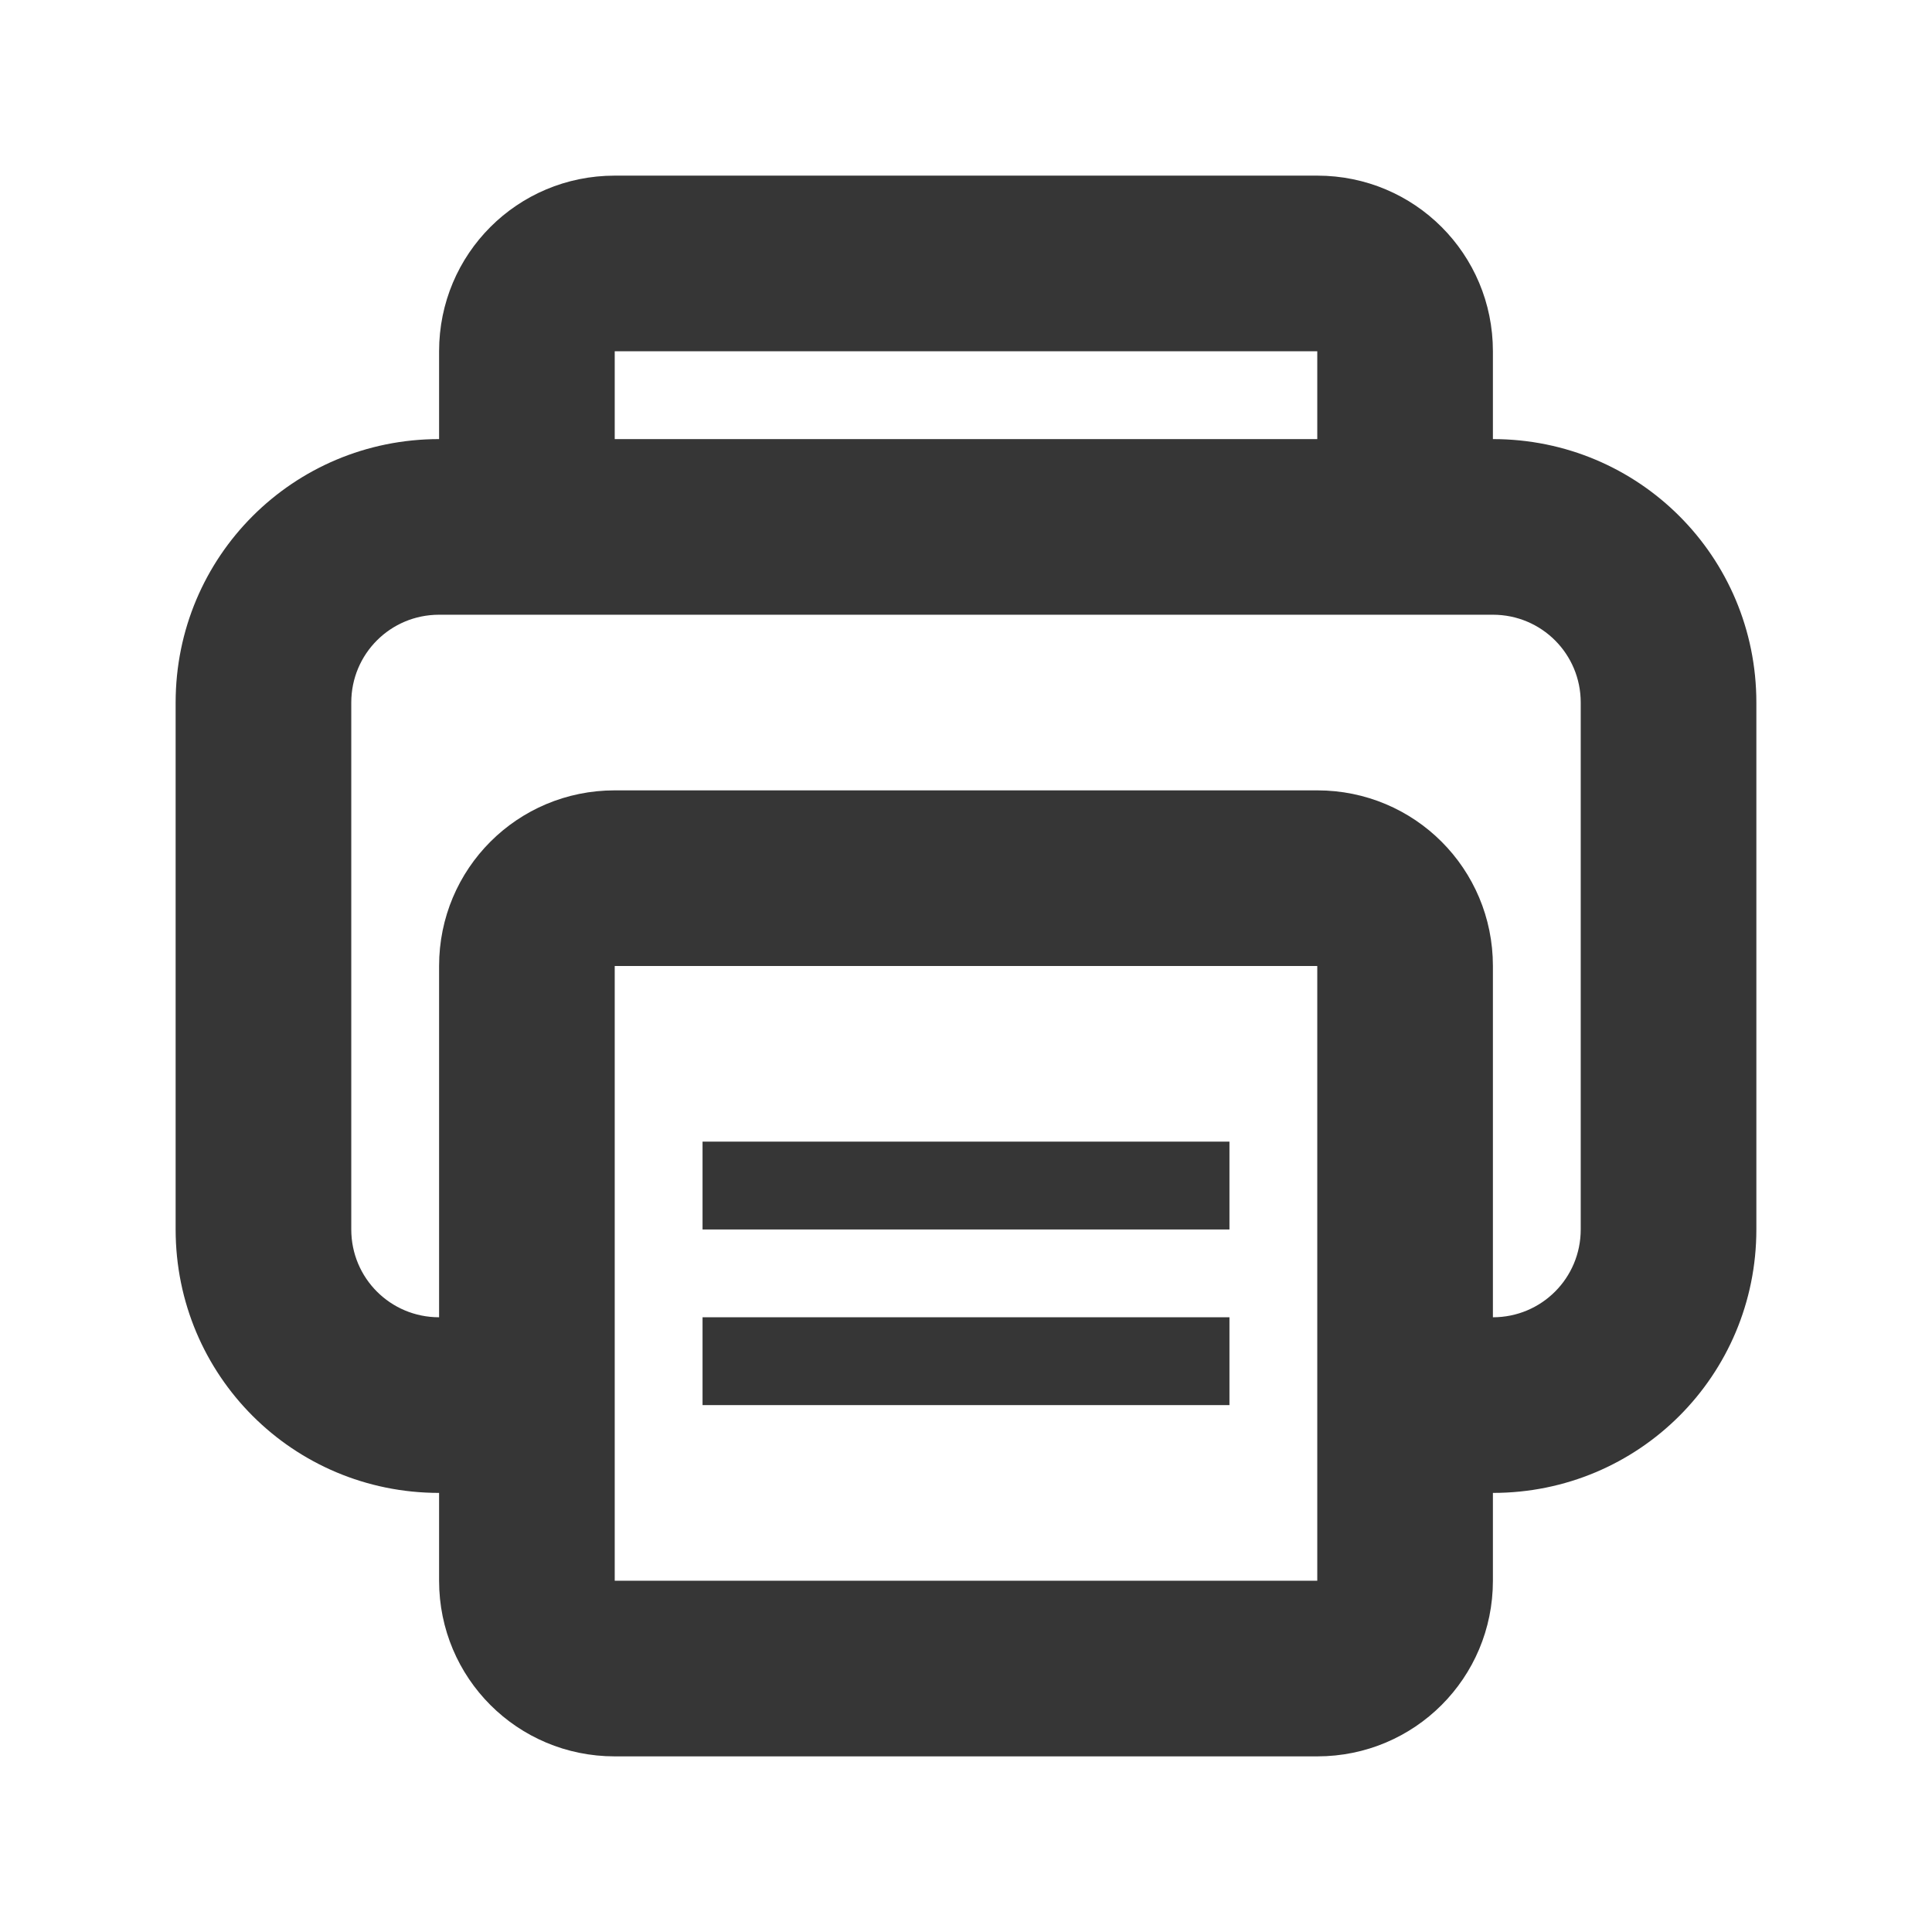 <?xml version="1.0" encoding="UTF-8" standalone="no"?>
<svg
   version="1.1"
   viewBox="0 0 22 22"
   id="svg27"
   sodipodi:docname="printer.svg"
   inkscape:version="1.1.1 (3bf5ae0d25, 2021-09-20, custom)"
   xmlns:inkscape="http://www.inkscape.org/namespaces/inkscape"
   xmlns:sodipodi="http://sodipodi.sourceforge.net/DTD/sodipodi-0.dtd"
   xmlns="http://www.w3.org/2000/svg"
   xmlns:svg="http://www.w3.org/2000/svg">
  <sodipodi:namedview
     id="namedview29"
     pagecolor="#ffffff"
     bordercolor="#666666"
     borderopacity="1.0"
     inkscape:pageshadow="2"
     inkscape:pageopacity="0.0"
     inkscape:pagecheckerboard="0"
     showgrid="true"
     inkscape:snap-bbox="true"
     inkscape:bbox-nodes="true"
     inkscape:snap-nodes="true"
     inkscape:zoom="7.2727273"
     inkscape:cx="-51.2875"
     inkscape:cy="16.775"
     inkscape:window-width="1920"
     inkscape:window-height="1004"
     inkscape:window-x="0"
     inkscape:window-y="0"
     inkscape:window-maximized="1"
     inkscape:current-layer="svg27">
    <inkscape:grid
       type="xygrid"
       id="grid846" />
  </sodipodi:namedview>
  <defs
     id="defs3">
    <style
       id="current-color-scheme"
       type="text/css">.ColorScheme-Text { color:#363636; }</style>
  </defs>
  <g
     id="22-22-printer"
     class="ColorScheme-Text"
     fill="currentColor">
    <path
       d="m7 2c-1.108 0-2 0.892-2 2v1c-1.662 0-3 1.338-3 3v6c0 1.662 1.338 3 3 3v1c0 1.108 0.892 2 2 2h8c1.108 0 2-0.892 2-2v-1c1.662 0 3-1.338 3-3v-6c0-1.662-1.338-3-3-3v-1c0-1.108-0.892-2-2-2h-8zm0 2h8v1h-8v-1zm-2 3h12c0.554 0 1 0.446 1 1v6c0 0.554-0.446 1-1 1v-4c0-1.108-0.892-2-2-2h-8c-1.108 0-2 0.892-2 2v4c-0.554 0-1-0.446-1-1v-6c0-0.554 0.446-1 1-1zm2 4h8v4 3h-8v-1-2-4zm1 2v1h6v-1h-6zm0 2v1h6v-1h-6z"
       id="path5" />
    <rect
       width="22"
       height="22"
       fill-opacity="0"
       id="rect7" />
  </g>
  <g
     id="printer"
     class="ColorScheme-Text"
     fill="currentColor">
    <rect
       x="-42"
       y="-5"
       width="32"
       height="32"
       fill-opacity="0"
       id="rect24"
       style="color:#363636;fill:#363636" />
    <g
       id="g6649"
       transform="translate(27)">
      <path
         id="rect884"
         d="m -58,-2 c -1.662,0 -3,1.338 -3,3 v 2 c -0.554,0 -1,0.446 -1,1 v 3 h -1 c -1.662,0 -3,1.338 -3,3 v 6 c 0,1.662 1.338,3 3,3 h 1 c 0,0.554 0.446,1 1,1 v 1 c 0,1.662 1.338,3 3,3 h 10 c 1.662,0 3,-1.338 3,-3 v -1 c 0.554,0 1,-0.446 1,-1 h 1 c 1.662,0 3,-1.338 3,-3 v -6 c 0,-1.662 -1.338,-3 -3,-3 h -1 V 4 c 0,-0.554 -0.446,-1 -1,-1 V 1 c 0,-1.662 -1.338,-3 -3,-3 z m 0,2 h 10 c 0.554,0 1,0.446 1,1 V 7 H -59 V 3 1 c 0,-0.554 0.446,-1 1,-1 z m -5,9 h 1 1 2 12 1 1 1 1 c 0.554,0 1,0.446 1,1 v 6 c 0,0.554 -0.446,1 -1,1 h -1 -1 -1 -1 -12 -2 -1 -1 c -0.554,0 -1,-0.446 -1,-1 v -6 c 0,-0.554 0.446,-1 1,-1 z m 4,10 h 12 v 2 c 0,0.554 -0.446,1 -1,1 h -10 c -0.554,0 -1,-0.446 -1,-1 v -1 z" />
      <path
         id="rect5895"
         d="m -61,9 v 4 c 0,1.108 0.892,2 2,2 h 12 c 1.108,0 2,-0.892 2,-2 V 9 Z"
         style="opacity:0.15" />
    </g>
  </g>
</svg>
